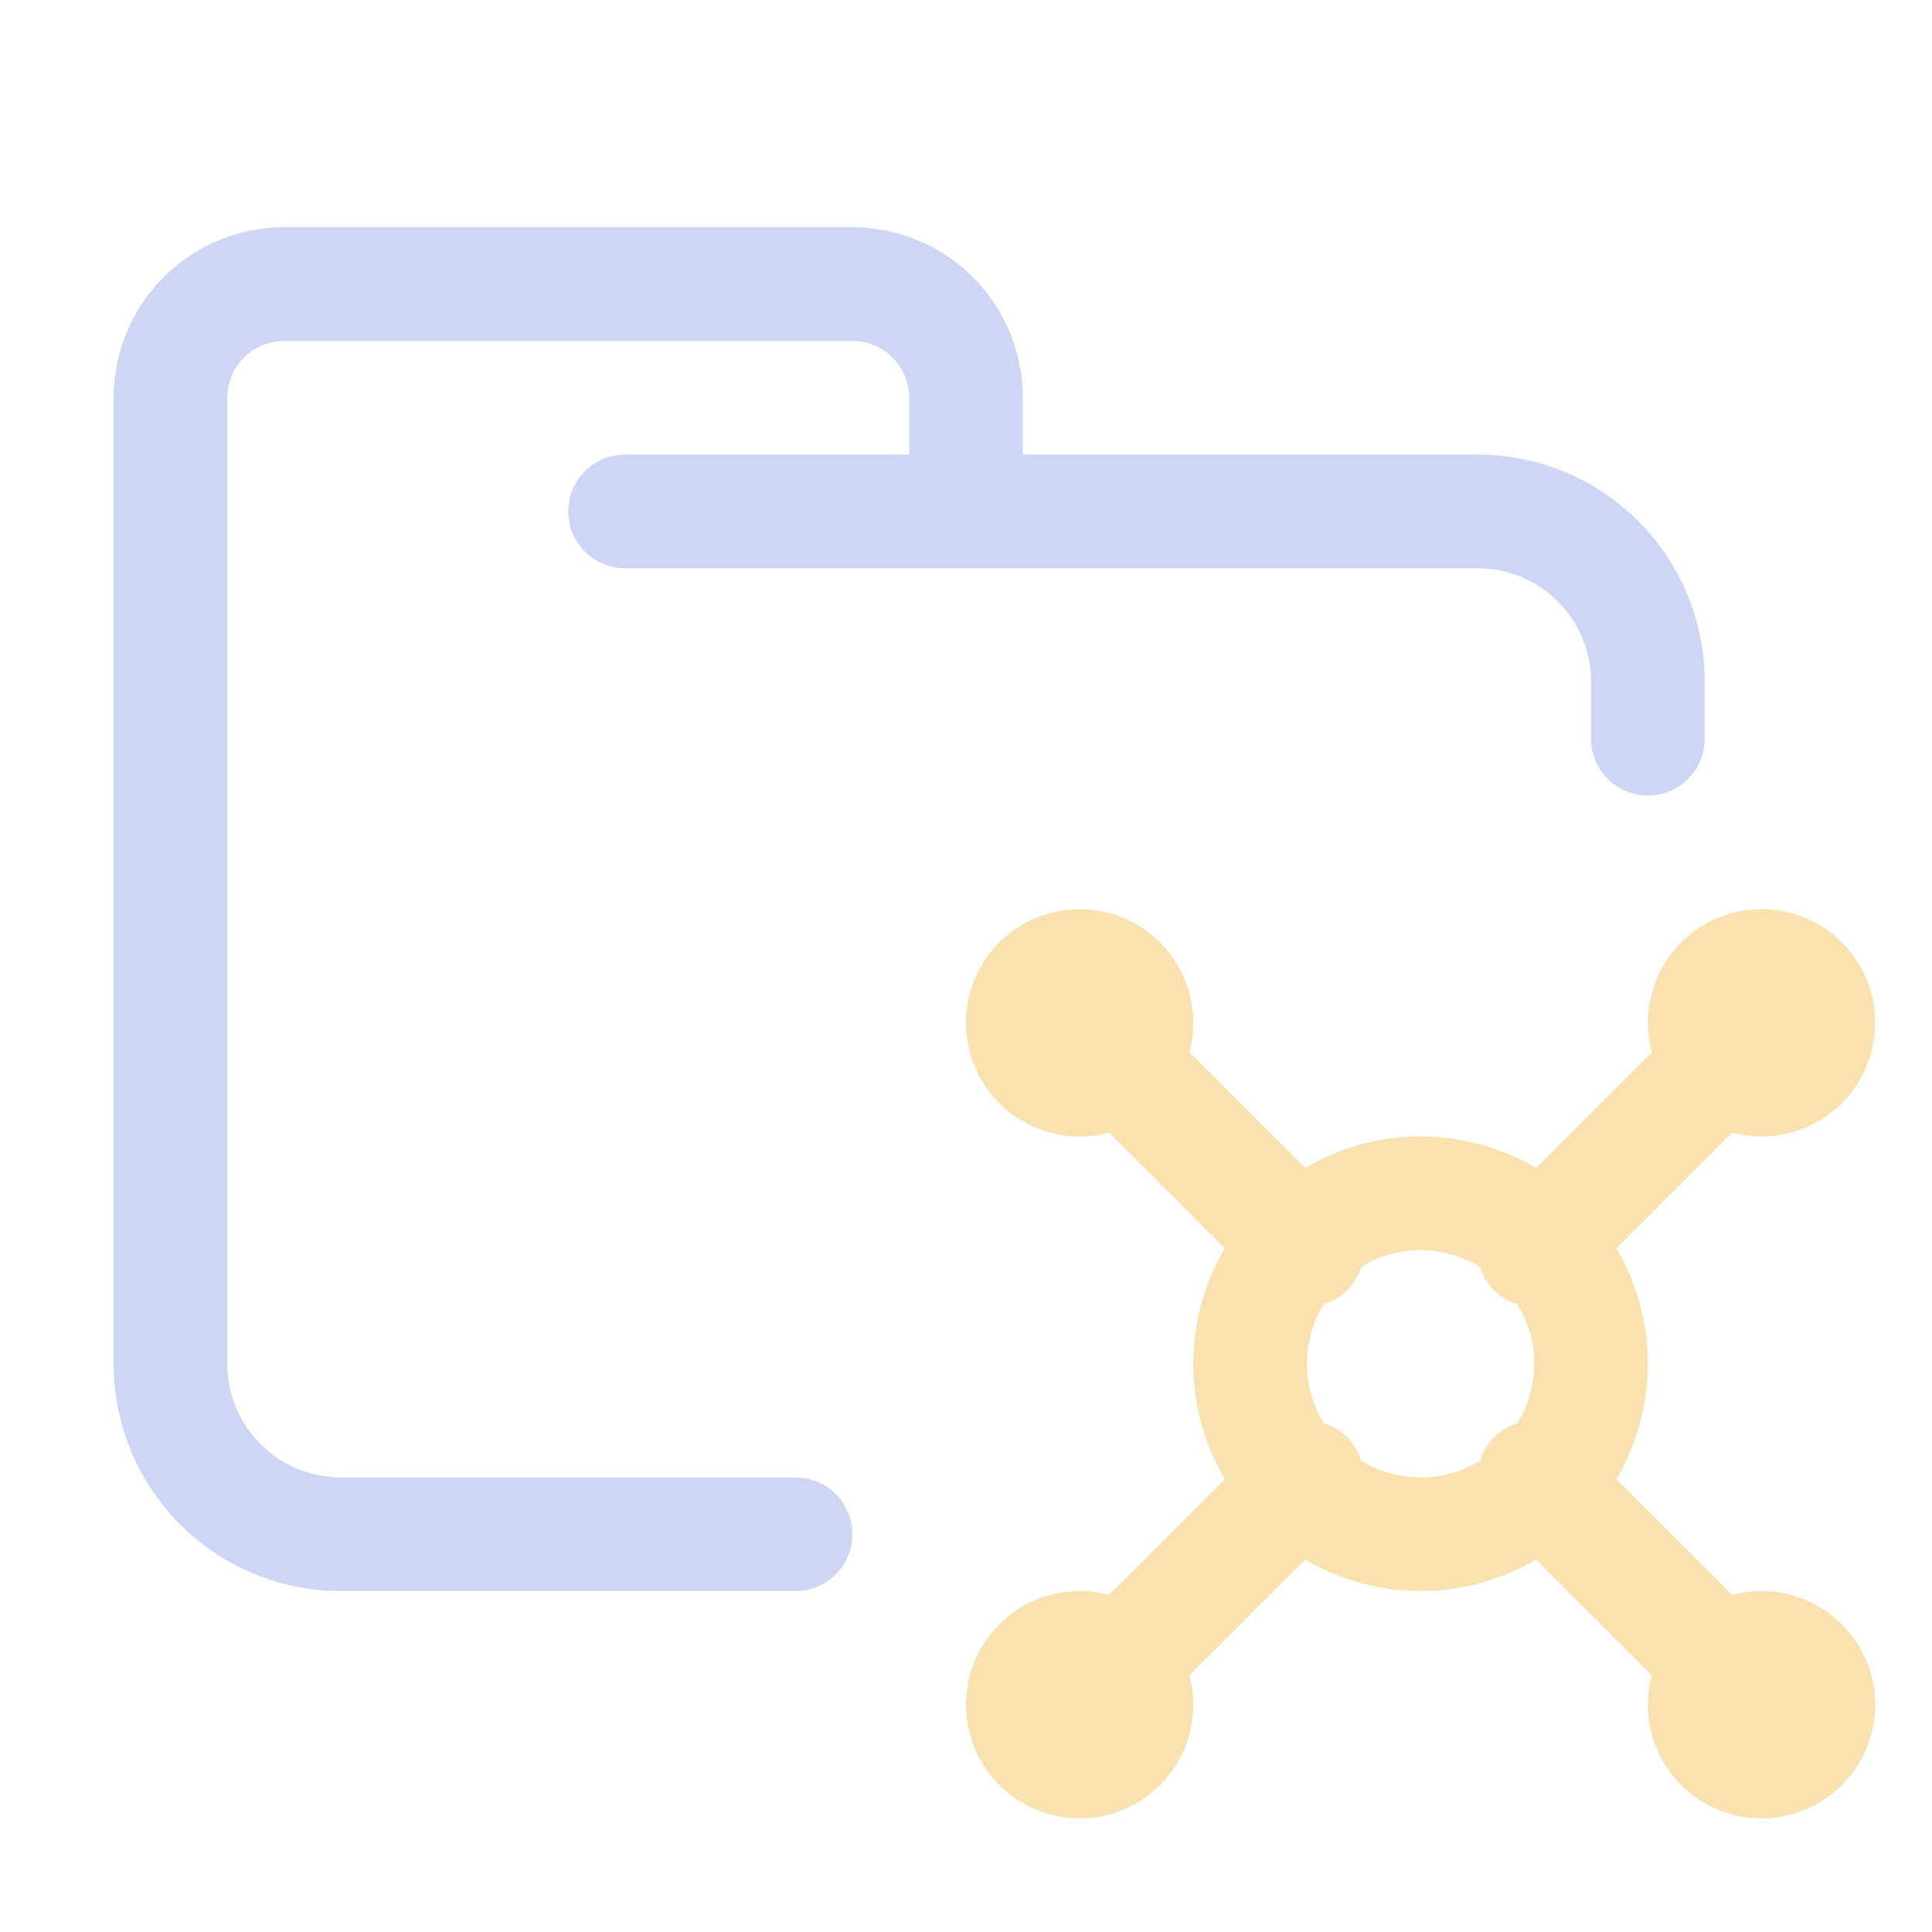 <?xml version='1.0' encoding='UTF-8'?>
<svg xmlns="http://www.w3.org/2000/svg" viewBox="-1 0 17 17">
  <g fill="none" stroke-linecap="round" stroke-linejoin="round">
    <path stroke="#cdd6f4" d="M4.5 4.5H12c.83 0 1.5.67 1.5 1.5v.5m-7.5 7H2A1.5 1.5 0 01.5 12V3.5a1 1 0 011-1h5a1 1 0 011 1v1"/>
    <path stroke="#f9e2af" d="M11.5 13.5a1.5 1.5 0 100-3 1.5 1.5 0 000 3zm-3-4a.5.5 0 100-1 .5.5 0 000 1Zm6 0a.5.5 0 100-1 .5.5 0 000 1zm0 6a.5.5 0 100-1 .5.5 0 000 1zm-6 0a.5.5 0 100-1 .5.5 0 000 1zm4-4.5L14 9.5M12.5 13l1.5 1.5m-5 0 1.5-1.5M9 9.5l1.5 1.5"/>
  </g>
</svg>
